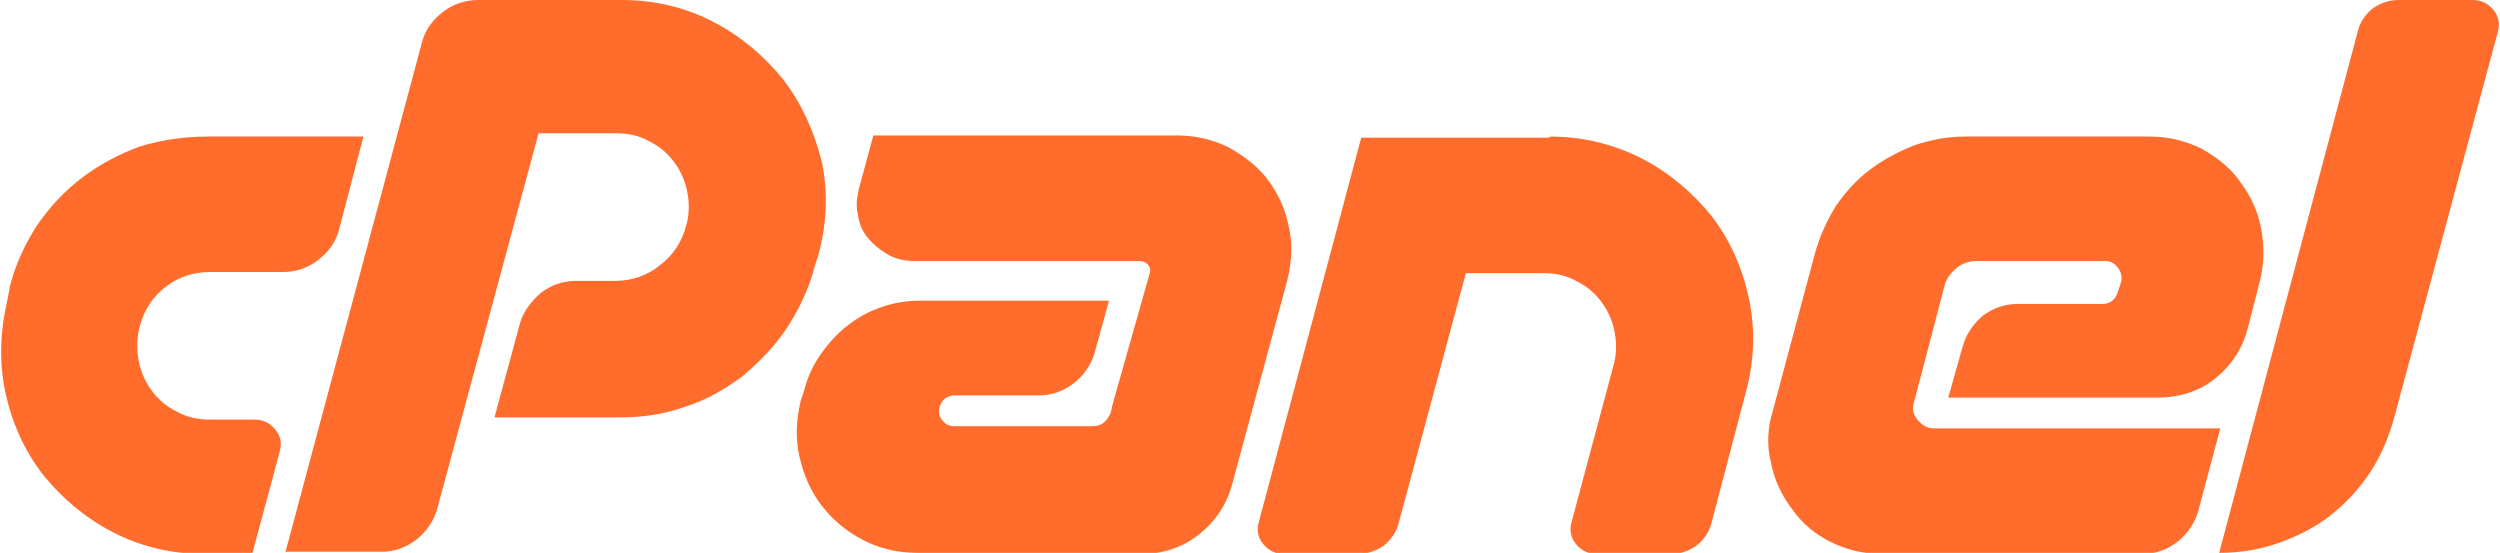 <?xml version="1.0" encoding="utf-8"?>
<!-- Generator: Adobe Illustrator 22.0.1, SVG Export Plug-In . SVG Version: 6.00 Build 0)  -->
<svg version="1.1" id="Layer_1" xmlns="http://www.w3.org/2000/svg" xmlns:xlink="http://www.w3.org/1999/xlink" x="0px" y="0px"
	 viewBox="0 0 227 50.2" style="enable-background:new 0 0 227 50.2;" xml:space="preserve">
<style type="text/css">
	.st0{fill:#FF6C2C;}
</style>
<g>
	<path class="st0" d="M18.8,12.4H33l-2.2,8.4c-0.3,1.2-1,2.1-1.9,2.8c-0.9,0.7-2,1.1-3.2,1.1h-6.6c-1.5,0-2.8,0.4-4,1.3
		c-1.2,0.9-2,2.1-2.4,3.6c-0.3,1.1-0.3,2.2-0.1,3.2c0.2,1,0.6,1.9,1.2,2.7c0.6,0.8,1.3,1.4,2.3,1.9c0.9,0.5,1.9,0.7,3,0.7h4
		c0.8,0,1.4,0.3,1.9,0.9c0.5,0.6,0.6,1.3,0.4,2l-2.5,9.3h-4.4c-3,0-5.8-0.7-8.3-2c-2.5-1.3-4.6-3.1-6.3-5.2
		c-1.7-2.2-2.8-4.7-3.4-7.4c-0.6-2.8-0.5-5.6,0.2-8.6L0.9,26c0.5-2,1.4-3.9,2.5-5.6c1.2-1.7,2.5-3.1,4.1-4.3
		c1.6-1.2,3.3-2.1,5.2-2.8C14.7,12.7,16.7,12.4,18.8,12.4z M25.9,50.2L38.3,3.9c0.3-1.2,1-2.1,1.9-2.8c0.9-0.7,2-1.1,3.2-1.1h13.1
		c3,0,5.8,0.7,8.3,2c2.5,1.3,4.6,3.1,6.3,5.2c1.7,2.2,2.8,4.7,3.5,7.4c0.6,2.8,0.5,5.6-0.3,8.6l-0.3,0.9c-0.5,2-1.4,3.9-2.5,5.6
		c-1.1,1.7-2.5,3.1-4,4.4c-1.6,1.2-3.3,2.2-5.2,2.8c-1.9,0.7-3.9,1-6,1H44.9l2.3-8.5c0.3-1.1,1-2,1.9-2.8c0.9-0.7,2-1.1,3.2-1.1h3.6
		c1.5,0,2.9-0.5,4-1.4c1.2-0.9,2-2.1,2.4-3.6c0.3-1,0.3-2.1,0.1-3.1c-0.2-1-0.6-1.9-1.2-2.7c-0.6-0.8-1.3-1.4-2.3-1.9
		c-0.9-0.5-1.9-0.7-3-0.7h-7l-9.2,34.1c-0.3,1.1-1,2.1-1.9,2.8c-0.9,0.7-2,1.1-3.1,1.1H25.9z M104.2,25.5l0.2-0.7
		c0.1-0.3,0-0.6-0.2-0.8c-0.2-0.2-0.4-0.3-0.8-0.3H83c-0.9,0-1.7-0.2-2.4-0.6c-0.7-0.4-1.3-0.9-1.8-1.5c-0.5-0.6-0.8-1.3-0.9-2.1
		c-0.2-0.8-0.1-1.6,0.1-2.4l1.3-4.8h27.6c1.7,0,3.3,0.4,4.7,1.1c1.4,0.8,2.6,1.7,3.5,2.9c0.9,1.2,1.6,2.6,1.9,4.2
		c0.4,1.6,0.3,3.2-0.1,4.9l-5,18.5c-0.5,1.9-1.5,3.4-3,4.6c-1.5,1.2-3.3,1.8-5.2,1.8l-20.4-0.1c-1.8,0-3.5-0.4-5-1.2
		c-1.5-0.8-2.7-1.8-3.7-3.1c-1-1.3-1.6-2.7-2-4.4c-0.4-1.7-0.3-3.3,0.1-5.1l0.3-0.9c0.3-1.2,0.8-2.3,1.5-3.3c0.7-1,1.5-1.9,2.4-2.6
		c0.9-0.7,1.9-1.3,3.1-1.7c1.1-0.4,2.3-0.6,3.6-0.6h17.1l-1.3,4.7c-0.3,1.1-1,2.1-1.9,2.8c-0.9,0.7-2,1.1-3.1,1.1h-7.7
		c-0.7,0-1.2,0.4-1.4,1.1c-0.1,0.5,0,0.9,0.3,1.2c0.3,0.4,0.7,0.5,1.1,0.5h12.4c0.5,0,0.9-0.1,1.2-0.4c0.3-0.3,0.5-0.6,0.6-1
		l0.1-0.5L104.2,25.5z M140.7,12.4c3.1,0,5.8,0.7,8.4,2c2.5,1.3,4.6,3.1,6.3,5.2c1.7,2.2,2.8,4.7,3.4,7.5c0.6,2.8,0.5,5.7-0.3,8.6
		l-3.1,11.8c-0.2,0.8-0.7,1.5-1.3,2c-0.7,0.5-1.5,0.8-2.3,0.8H145c-0.8,0-1.4-0.3-1.9-0.9c-0.5-0.6-0.6-1.3-0.4-2l3.8-14.2
		c0.3-1,0.3-2.1,0.1-3.1c-0.2-1-0.6-1.9-1.2-2.7c-0.6-0.8-1.3-1.4-2.3-1.9c-0.9-0.5-1.9-0.7-3-0.7h-7L127,47.5
		c-0.2,0.8-0.7,1.5-1.3,2c-0.7,0.5-1.5,0.8-2.4,0.8h-6.7c-0.8,0-1.4-0.3-1.9-0.9c-0.5-0.6-0.6-1.3-0.4-2l9.3-34.9H140.7z
		 M177.7,24.3c-0.5,0.4-0.9,0.9-1.1,1.5l-2.8,10.7c-0.2,0.6-0.1,1.1,0.3,1.6c0.4,0.5,0.9,0.8,1.5,0.8h26l-2,7.5
		c-0.3,1.1-1,2.1-1.9,2.8c-0.9,0.7-2,1.1-3.1,1.1h-23.7c-1.7,0-3.3-0.4-4.7-1.1c-1.4-0.7-2.6-1.7-3.5-3c-0.9-1.2-1.6-2.6-1.9-4.2
		c-0.4-1.6-0.3-3.2,0.2-4.8l3.8-14.2c0.4-1.5,1.1-3,1.9-4.3c0.9-1.3,1.9-2.4,3.1-3.3c1.2-0.9,2.5-1.6,4-2.2c1.5-0.5,3-0.8,4.6-0.8
		h16.8c1.7,0,3.3,0.4,4.7,1.1c1.4,0.8,2.6,1.7,3.5,3c0.9,1.2,1.6,2.6,1.9,4.2c0.3,1.6,0.3,3.2-0.1,4.8l-1.1,4.3
		c-0.5,1.9-1.5,3.4-3,4.6c-1.5,1.2-3.3,1.7-5.2,1.7h-19l1.3-4.6c0.3-1.1,0.9-2,1.8-2.8c0.9-0.7,2-1.1,3.2-1.1h7.7
		c0.7,0,1.2-0.4,1.4-1.1l0.3-0.9c0.1-0.5,0-0.9-0.3-1.3c-0.3-0.4-0.7-0.6-1.1-0.6h-11.7C178.8,23.7,178.2,23.9,177.7,24.3z
		 M201.5,50.2l12.6-47.4c0.2-0.8,0.7-1.5,1.3-2c0.7-0.5,1.5-0.8,2.4-0.8h6.7c0.8,0,1.4,0.3,1.9,0.9c0.5,0.6,0.6,1.3,0.4,2l-9.4,35
		c-0.5,1.8-1.2,3.5-2.2,5c-1,1.5-2.2,2.8-3.6,3.9c-1.4,1.1-3,1.9-4.7,2.5C205.2,49.9,203.4,50.2,201.5,50.2z"/>
</g>
</svg>
